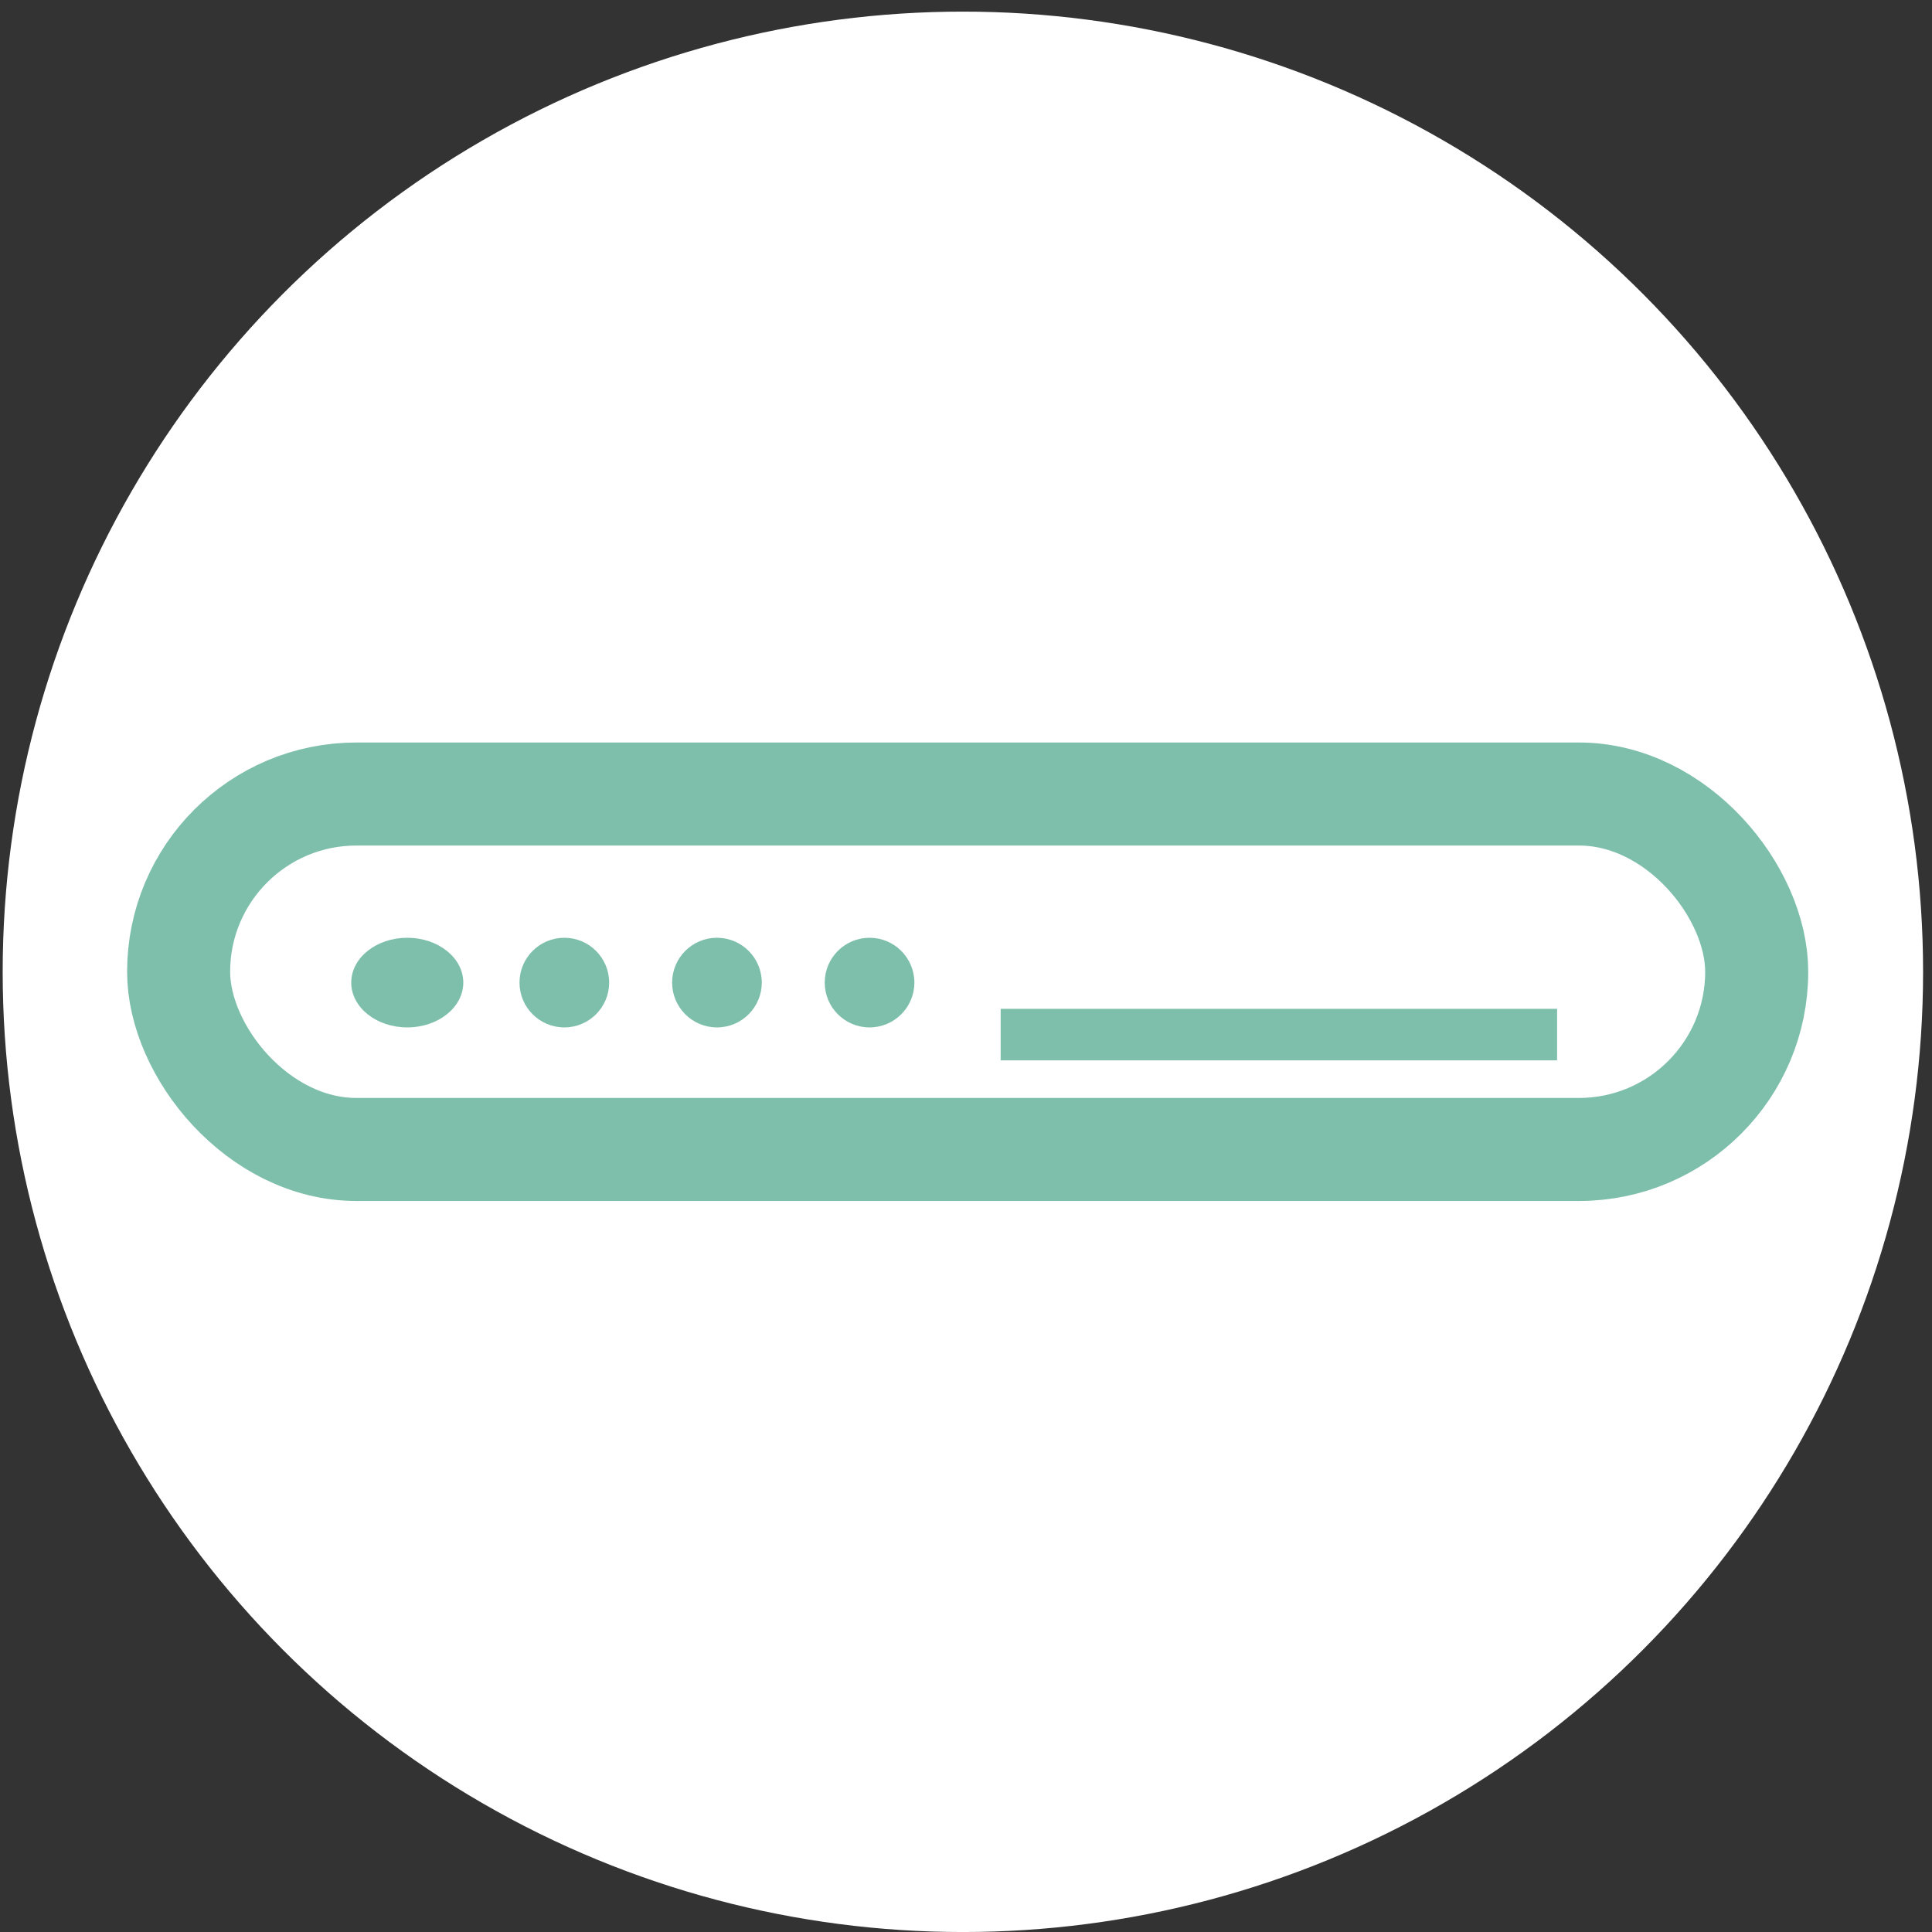 <svg xmlns="http://www.w3.org/2000/svg" width="75" height="75" viewBox="0 0 75 75">
  <rect x="0" y="0" width="75" height="75" fill="#333333" stroke="none"/>
  <g id="Group_4002" data-name="Group 4002" transform="translate(-2012 -4222)">
    <circle id="Ellipse_12" data-name="Ellipse 12" cx="37.275" cy="37.275" r="37.275" transform="translate(2012.104 4222.451)" fill="#fff"/>
    <g id="Group_2874" data-name="Group 2874" transform="translate(2012 4222)">
      <rect id="Rectangle_560" data-name="Rectangle 560" width="75" height="74.653" transform="translate(0)" fill="none"/>
      <g id="Group_2805" data-name="Group 2805" transform="translate(4.934 28.824)">
        <g id="Rectangle_539" data-name="Rectangle 539" fill="none" stroke="#7ebfab" stroke-linecap="round" stroke-linejoin="round" stroke-width="4">
          <rect width="65.261" height="17.798" rx="8.899" stroke="none"/>
          <rect x="2" y="2" width="61.261" height="13.798" rx="6.899" fill="none"/>
        </g>
        <ellipse id="Ellipse_369" data-name="Ellipse 369" cx="2.175" cy="1.74" rx="2.175" ry="1.74" transform="translate(8.701 7.58)" fill="#7ebfab"/>
        <circle id="Ellipse_372" data-name="Ellipse 372" cx="1.74" cy="1.74" r="1.74" transform="translate(21.158 7.58)" fill="#7ebfab"/>
        <circle id="Ellipse_370" data-name="Ellipse 370" cx="1.74" cy="1.74" r="1.74" transform="translate(15.233 7.58)" fill="#7ebfab"/>
        <circle id="Ellipse_371" data-name="Ellipse 371" cx="1.74" cy="1.74" r="1.74" transform="translate(27.082 7.58)" fill="#7ebfab"/>
        <path id="Path_2520" data-name="Path 2520" d="M-132.369,11223.476h21.6" transform="translate(166.281 -11212.137)" fill="none" stroke="#7ebfab" stroke-width="2"/>
      </g>
    </g>
  </g>
</svg>
